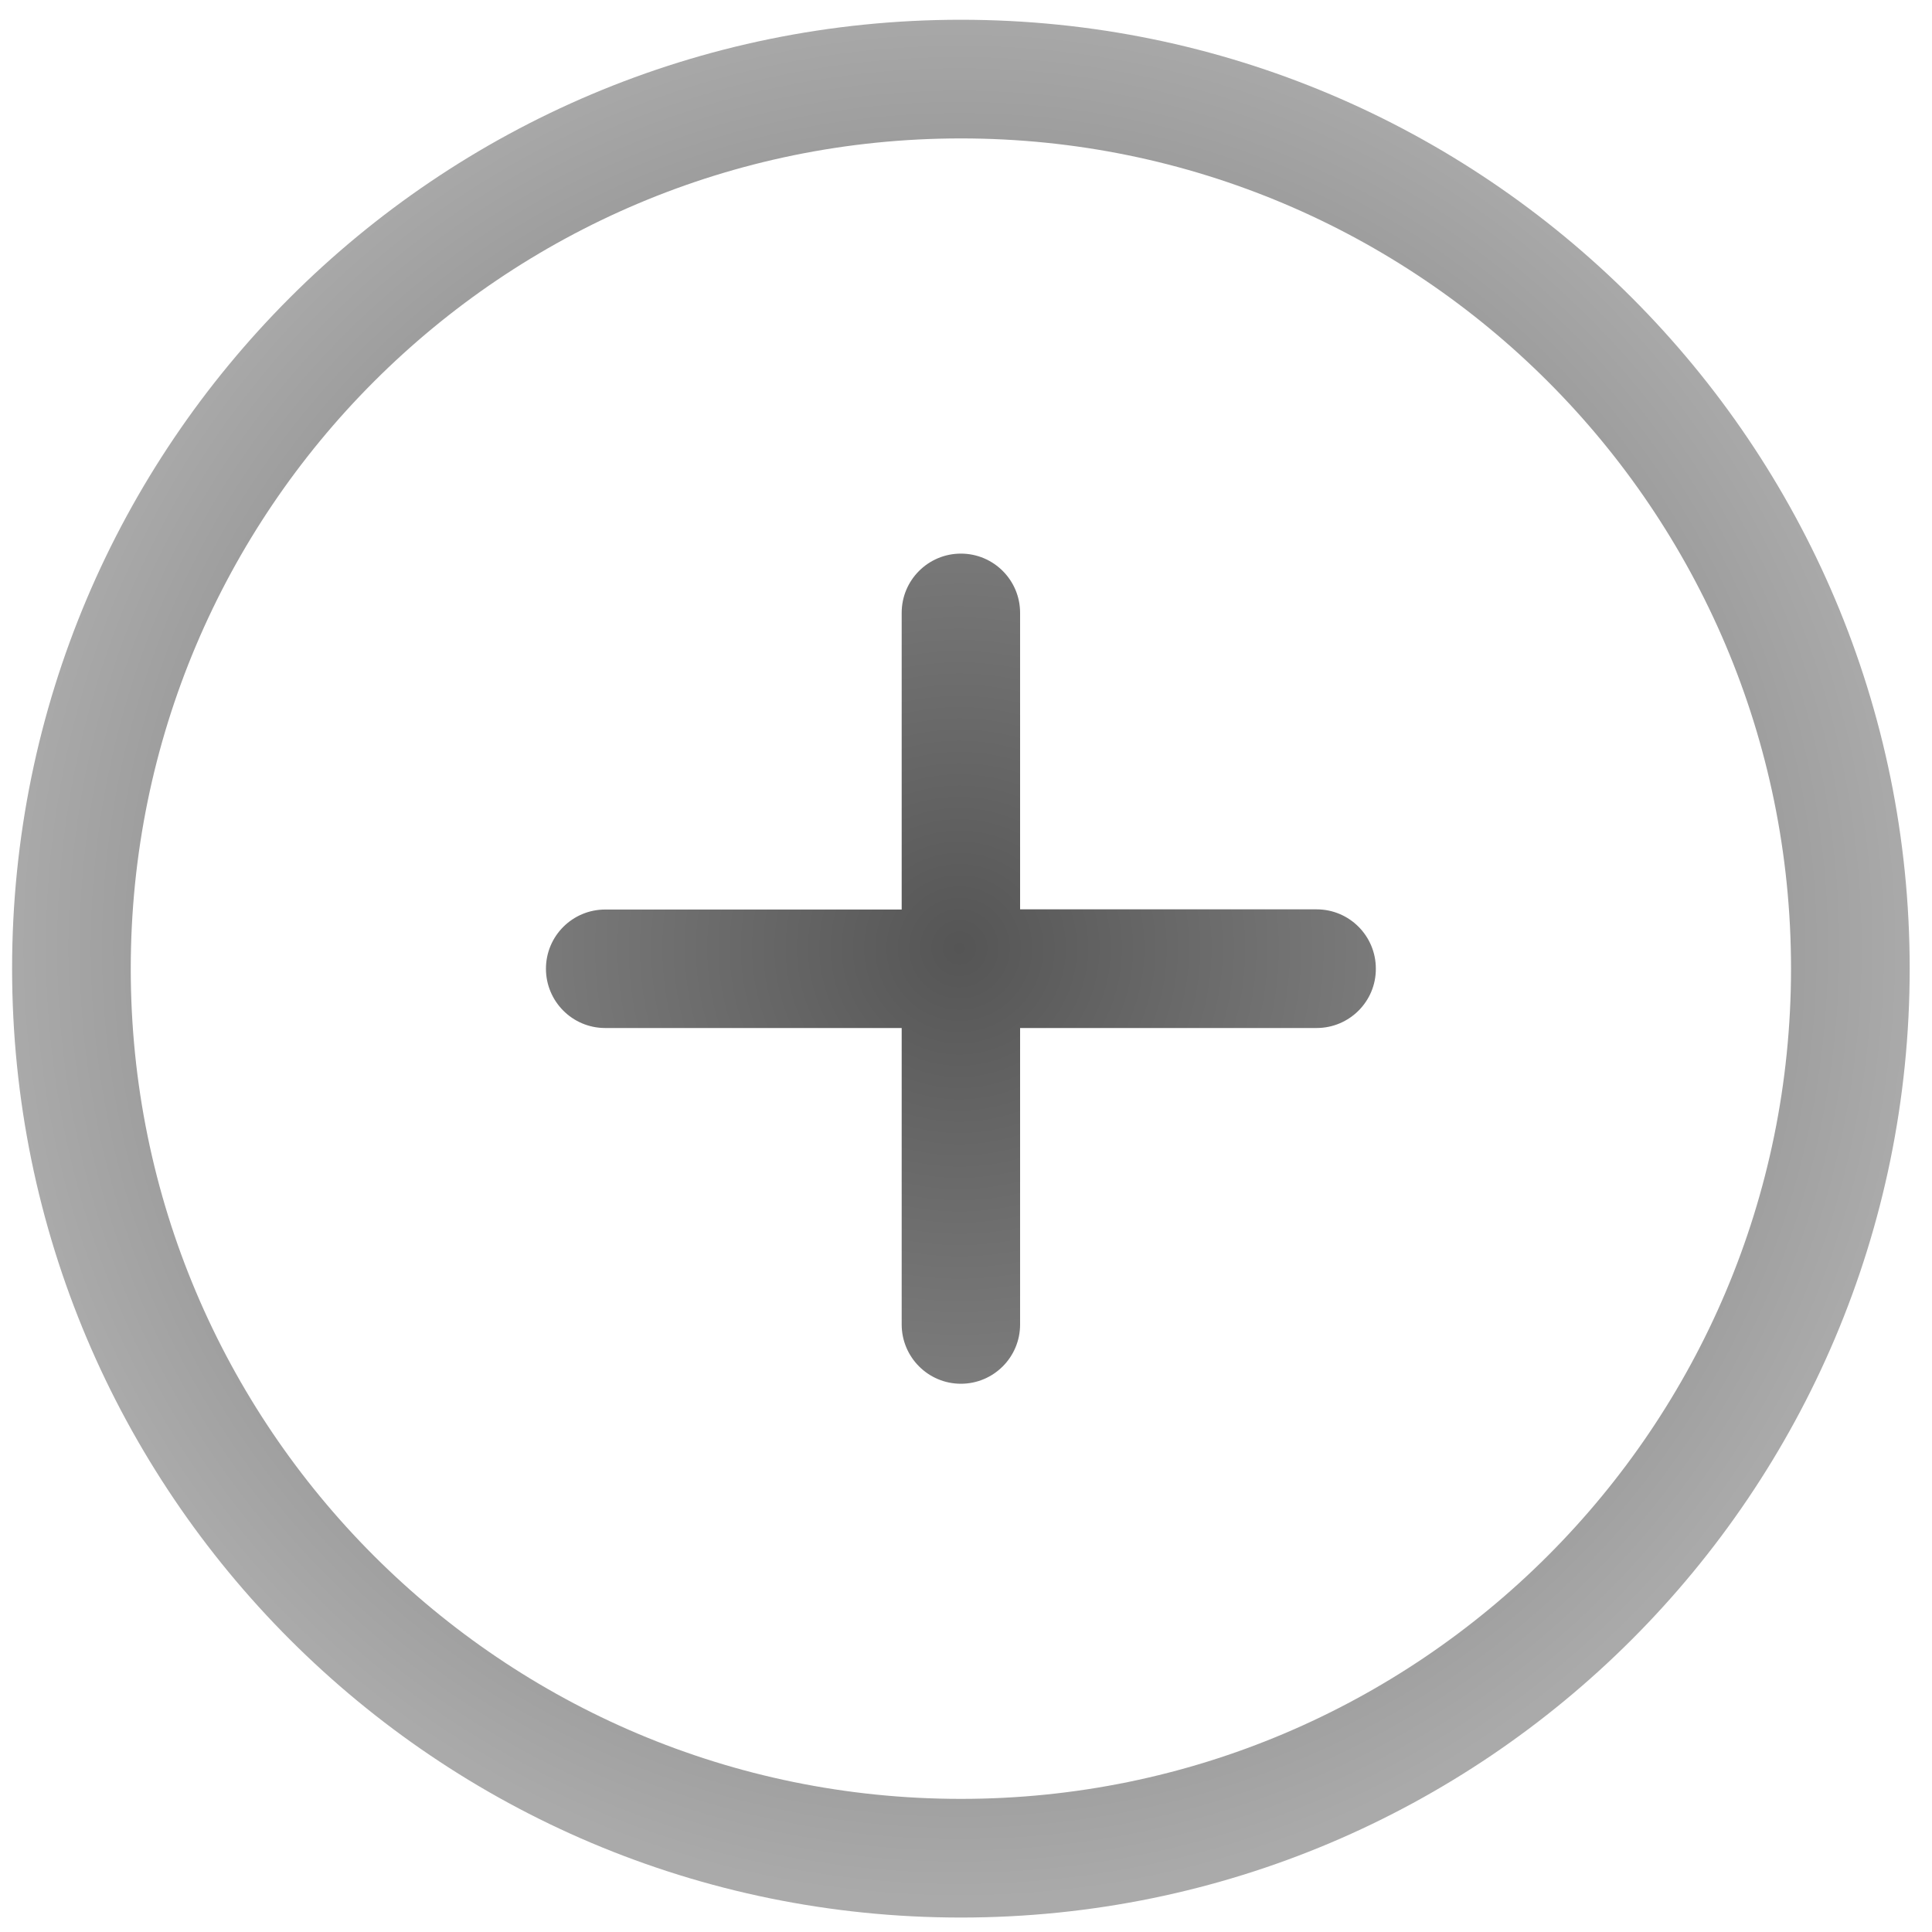 ﻿<?xml version="1.0" encoding="utf-8"?>
<svg version="1.1" xmlns:xlink="http://www.w3.org/1999/xlink" width="31px" height="31px" xmlns="http://www.w3.org/2000/svg">
  <defs>
    <radialGradient cx="15.394" cy="15.212" r="15.293" gradientTransform="matrix(0 1 -1 0 30.606 -0.182 )" gradientUnits="userSpaceOnUse" id="RadialGradient315">
      <stop id="Stop316" stop-color="#555555" offset="0" />
      <stop id="Stop317" stop-color="#aaaaaa" offset="1" />
    </radialGradient>
  </defs>
  <g transform="matrix(1 0 0 1 -370 -306 )">
    <path d="M 30.642 15.541  C 30.642 23.949  23.826 30.768  15.418 30.768  C 7.01 30.768  0.194 23.953  0.194 15.541  C 0.194 7.129  7.01 0.317  15.418 0.317  C 23.826 0.317  30.642 7.133  30.642 15.541  Z M 28.738 15.541  C 28.738 8.182  22.773 2.221  15.418 2.221  C 8.062 2.221  2.098 8.186  2.098 15.544  C 2.098 22.903  8.062 28.864  15.418 28.864  C 22.773 28.864  28.738 22.9  28.738 15.541  Z M 22.076 15.541  C 22.08 16.067  21.652 16.495  21.126 16.495  L 16.368 16.495  L 16.368 21.252  C 16.368 21.779  15.941 22.203  15.418 22.203  C 14.892 22.203  14.468 21.775  14.468 21.252  L 14.468 16.495  L 9.71 16.495  C 9.184 16.495  8.76 16.067  8.76 15.544  C 8.76 15.018  9.187 14.594  9.71 14.594  L 14.468 14.594  L 14.468 9.833  C 14.468 9.307  14.895 8.883  15.418 8.883  C 15.944 8.883  16.368 9.31  16.368 9.833  L 16.368 14.591  L 21.126 14.591  C 21.652 14.591  22.076 15.018  22.076 15.541  Z " fill-rule="nonzero" fill="url(#RadialGradient315)" stroke="none" transform="matrix(1 0 0 1 370 306 )" />
  </g>
</svg>